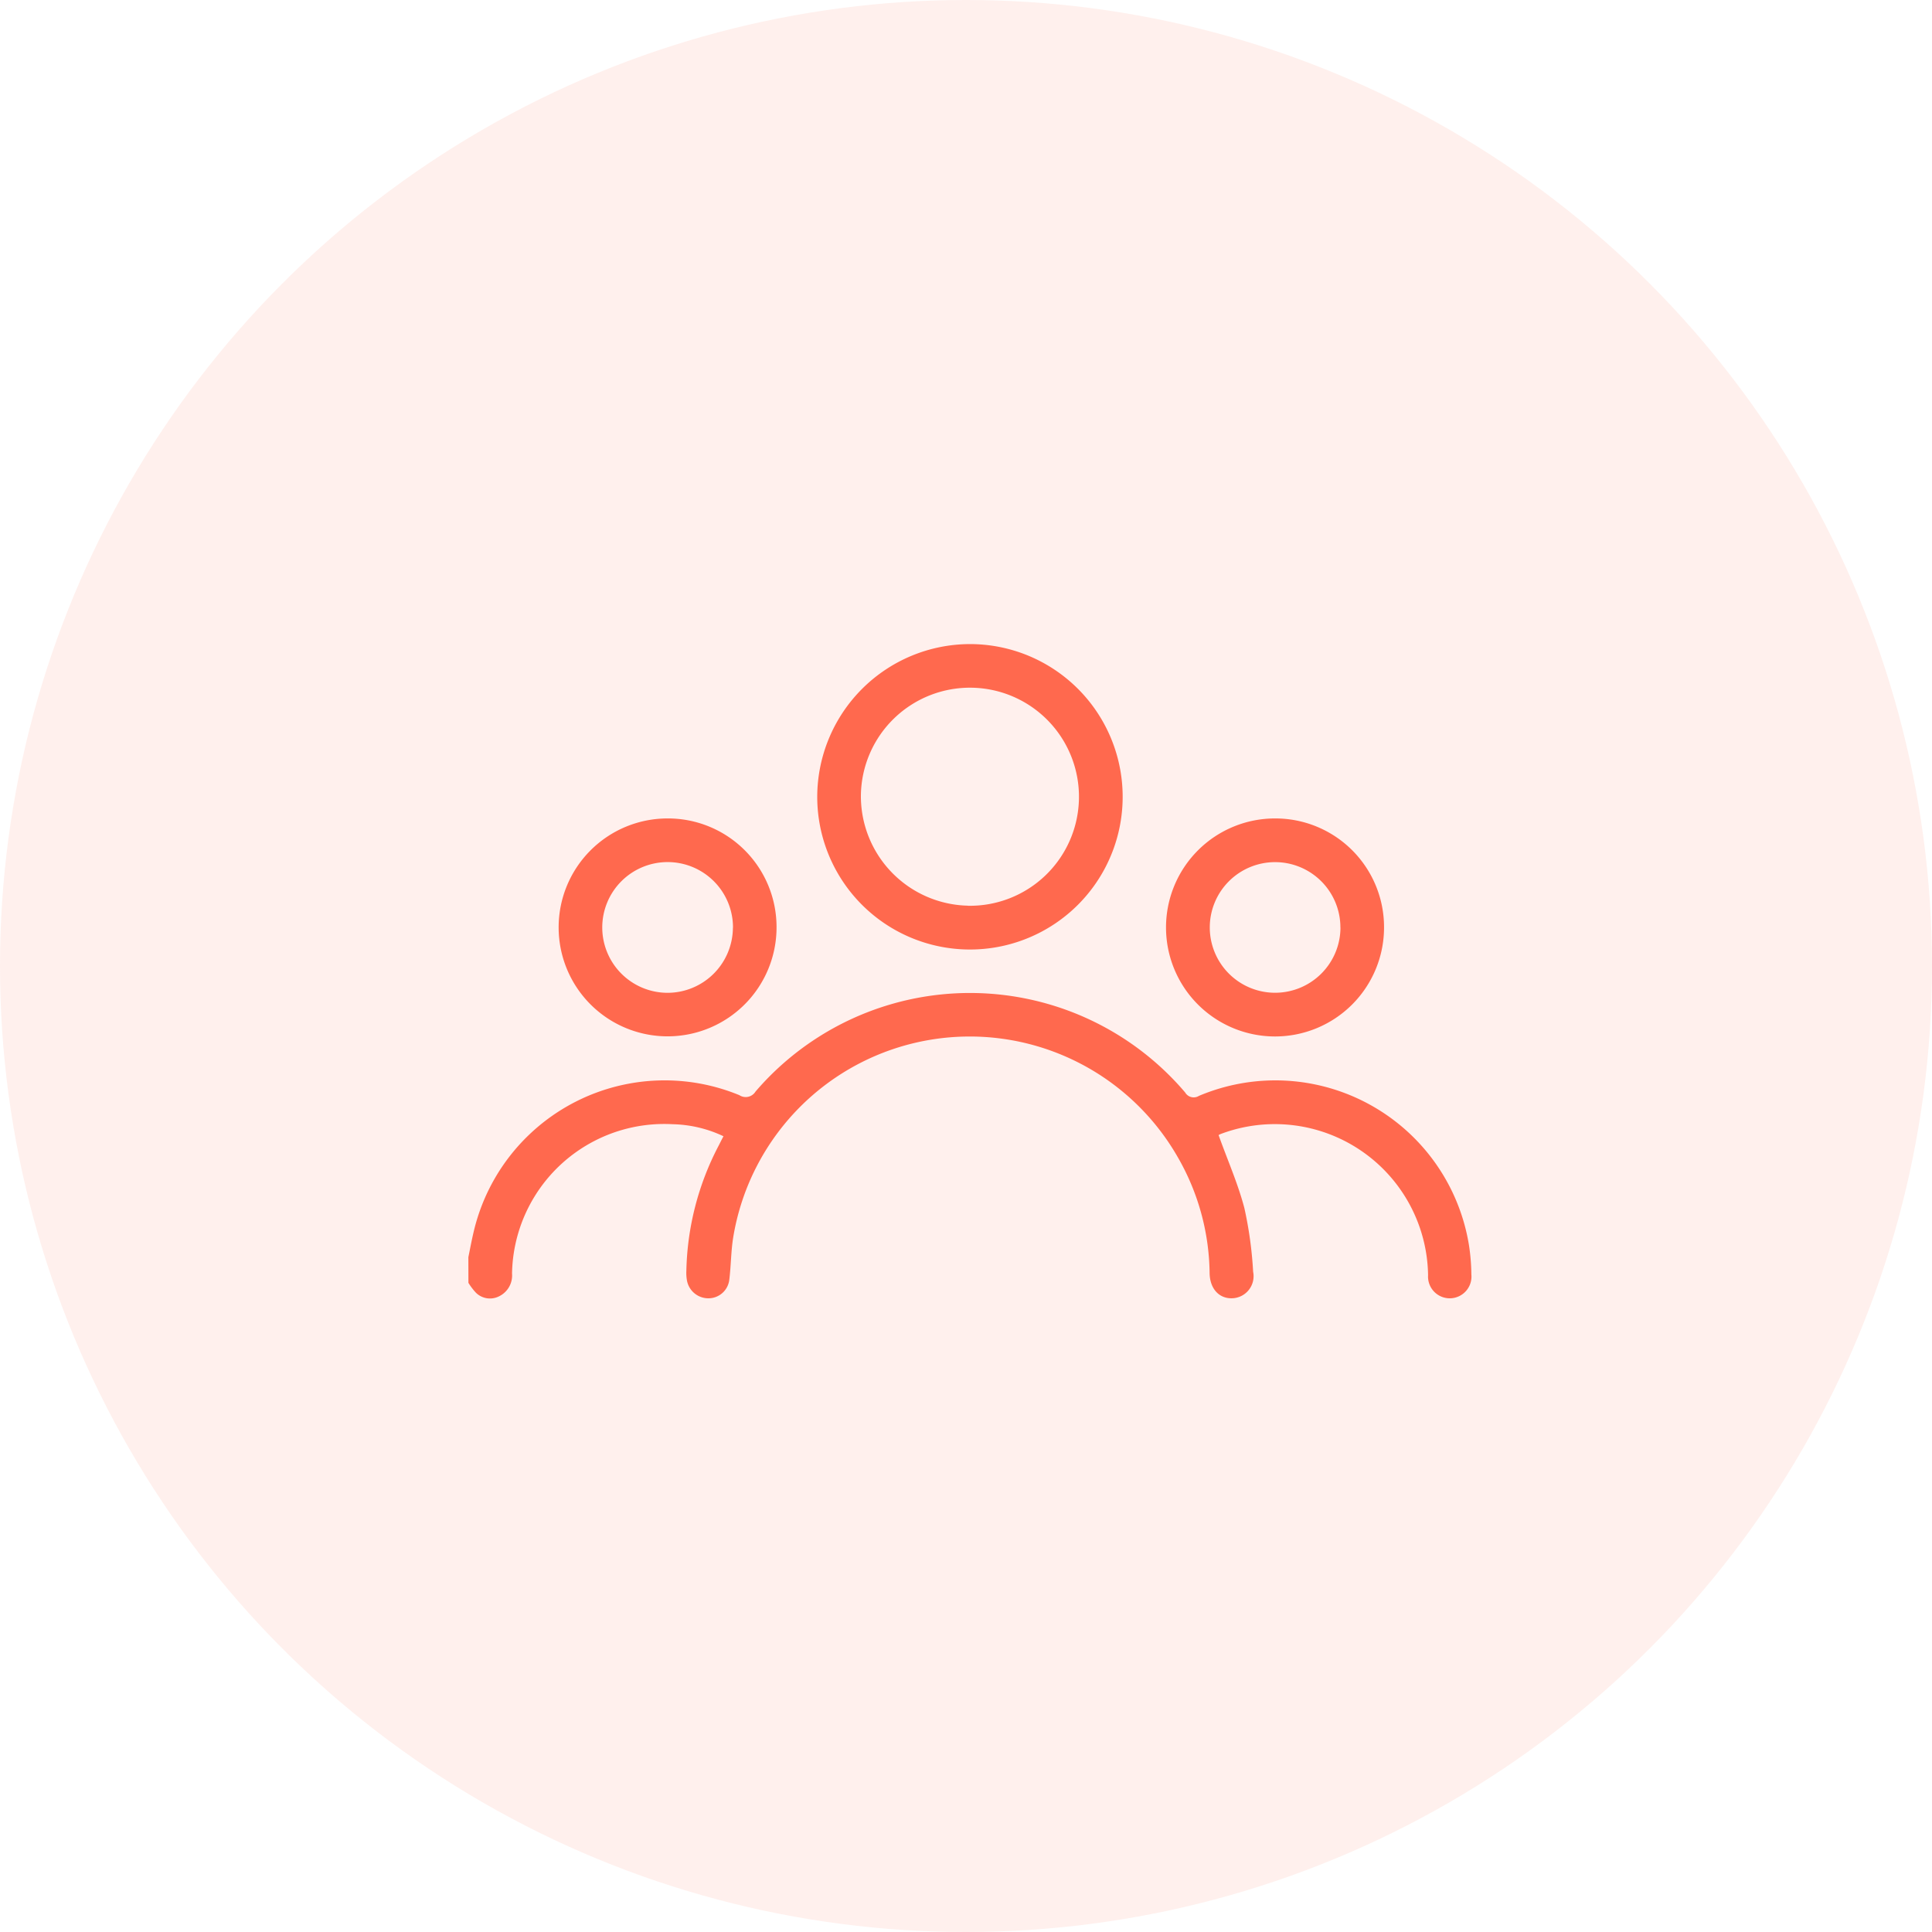 <svg xmlns="http://www.w3.org/2000/svg" width="66" height="66" viewBox="0 0 66 66">
  <g id="Group_19331" data-name="Group 19331" transform="translate(-837 -2619)">
    <circle id="Ellipse_70" data-name="Ellipse 70" cx="33" cy="33" r="33" transform="translate(837 2619)" fill="#ff694e" opacity="0.1"/>
    <g id="Group_18242" data-name="Group 18242" transform="translate(-233 -189)">
      <path id="Path_11839" data-name="Path 11839" d="M349.92,191.344c.06-.293.114-.588.184-.879a6.7,6.7,0,0,1,9.075-4.655.394.394,0,0,0,.551-.124,9.651,9.651,0,0,1,14.678.033.337.337,0,0,0,.469.115,6.7,6.7,0,0,1,9.225,5.1,6.875,6.875,0,0,1,.082,1,.742.742,0,1,1-1.479.028,5.235,5.235,0,0,0-7.062-4.834.52.52,0,0,0-.094.045c.3.843.659,1.649.88,2.491a13.376,13.376,0,0,1,.3,2.178.755.755,0,0,1-.715.906c-.443.015-.763-.32-.772-.861a8.1,8.1,0,0,0-1.084-3.953,8.188,8.188,0,0,0-15.189,2.725c-.079.482-.075.977-.136,1.463a.717.717,0,0,1-.714.627.743.743,0,0,1-.732-.611,1.5,1.5,0,0,1-.02-.332,9.621,9.621,0,0,1,1.1-4.266c.052-.1.1-.2.168-.327a4.254,4.254,0,0,0-1.735-.411,5.2,5.2,0,0,0-5.488,5.1.791.791,0,0,1-.456.785.683.683,0,0,1-.776-.127,2.136,2.136,0,0,1-.258-.339Z" transform="translate(736.08 2659.603)" fill="#ff694e"/>
      <path id="Path_11840" data-name="Path 11840" d="M369.157,168.3a5.217,5.217,0,1,1-5.22,5.212A5.227,5.227,0,0,1,369.157,168.3Zm-.076,8.939a3.725,3.725,0,1,0-3.652-3.8A3.74,3.74,0,0,0,369.081,177.236Z" transform="translate(733.981 2661.703)" fill="#ff694e"/>
      <path id="Path_11841" data-name="Path 11841" d="M385.4,179.033a3.724,3.724,0,1,1-3.718-3.727A3.713,3.713,0,0,1,385.4,179.033Zm-1.491,0a2.231,2.231,0,1,0-2.231,2.228A2.233,2.233,0,0,0,383.911,179.034Z" transform="translate(731.881 2660.653)" fill="#ff694e"/>
      <path id="Path_11842" data-name="Path 11842" d="M360.991,179.014a3.722,3.722,0,1,1-3.734-3.709A3.71,3.71,0,0,1,360.991,179.014Zm-1.488.025a2.233,2.233,0,1,0-2.236,2.223A2.236,2.236,0,0,0,359.5,179.038Z" transform="translate(735.537 2660.654)" fill="#ff694e"/>
    </g>
  </g>
</svg>
